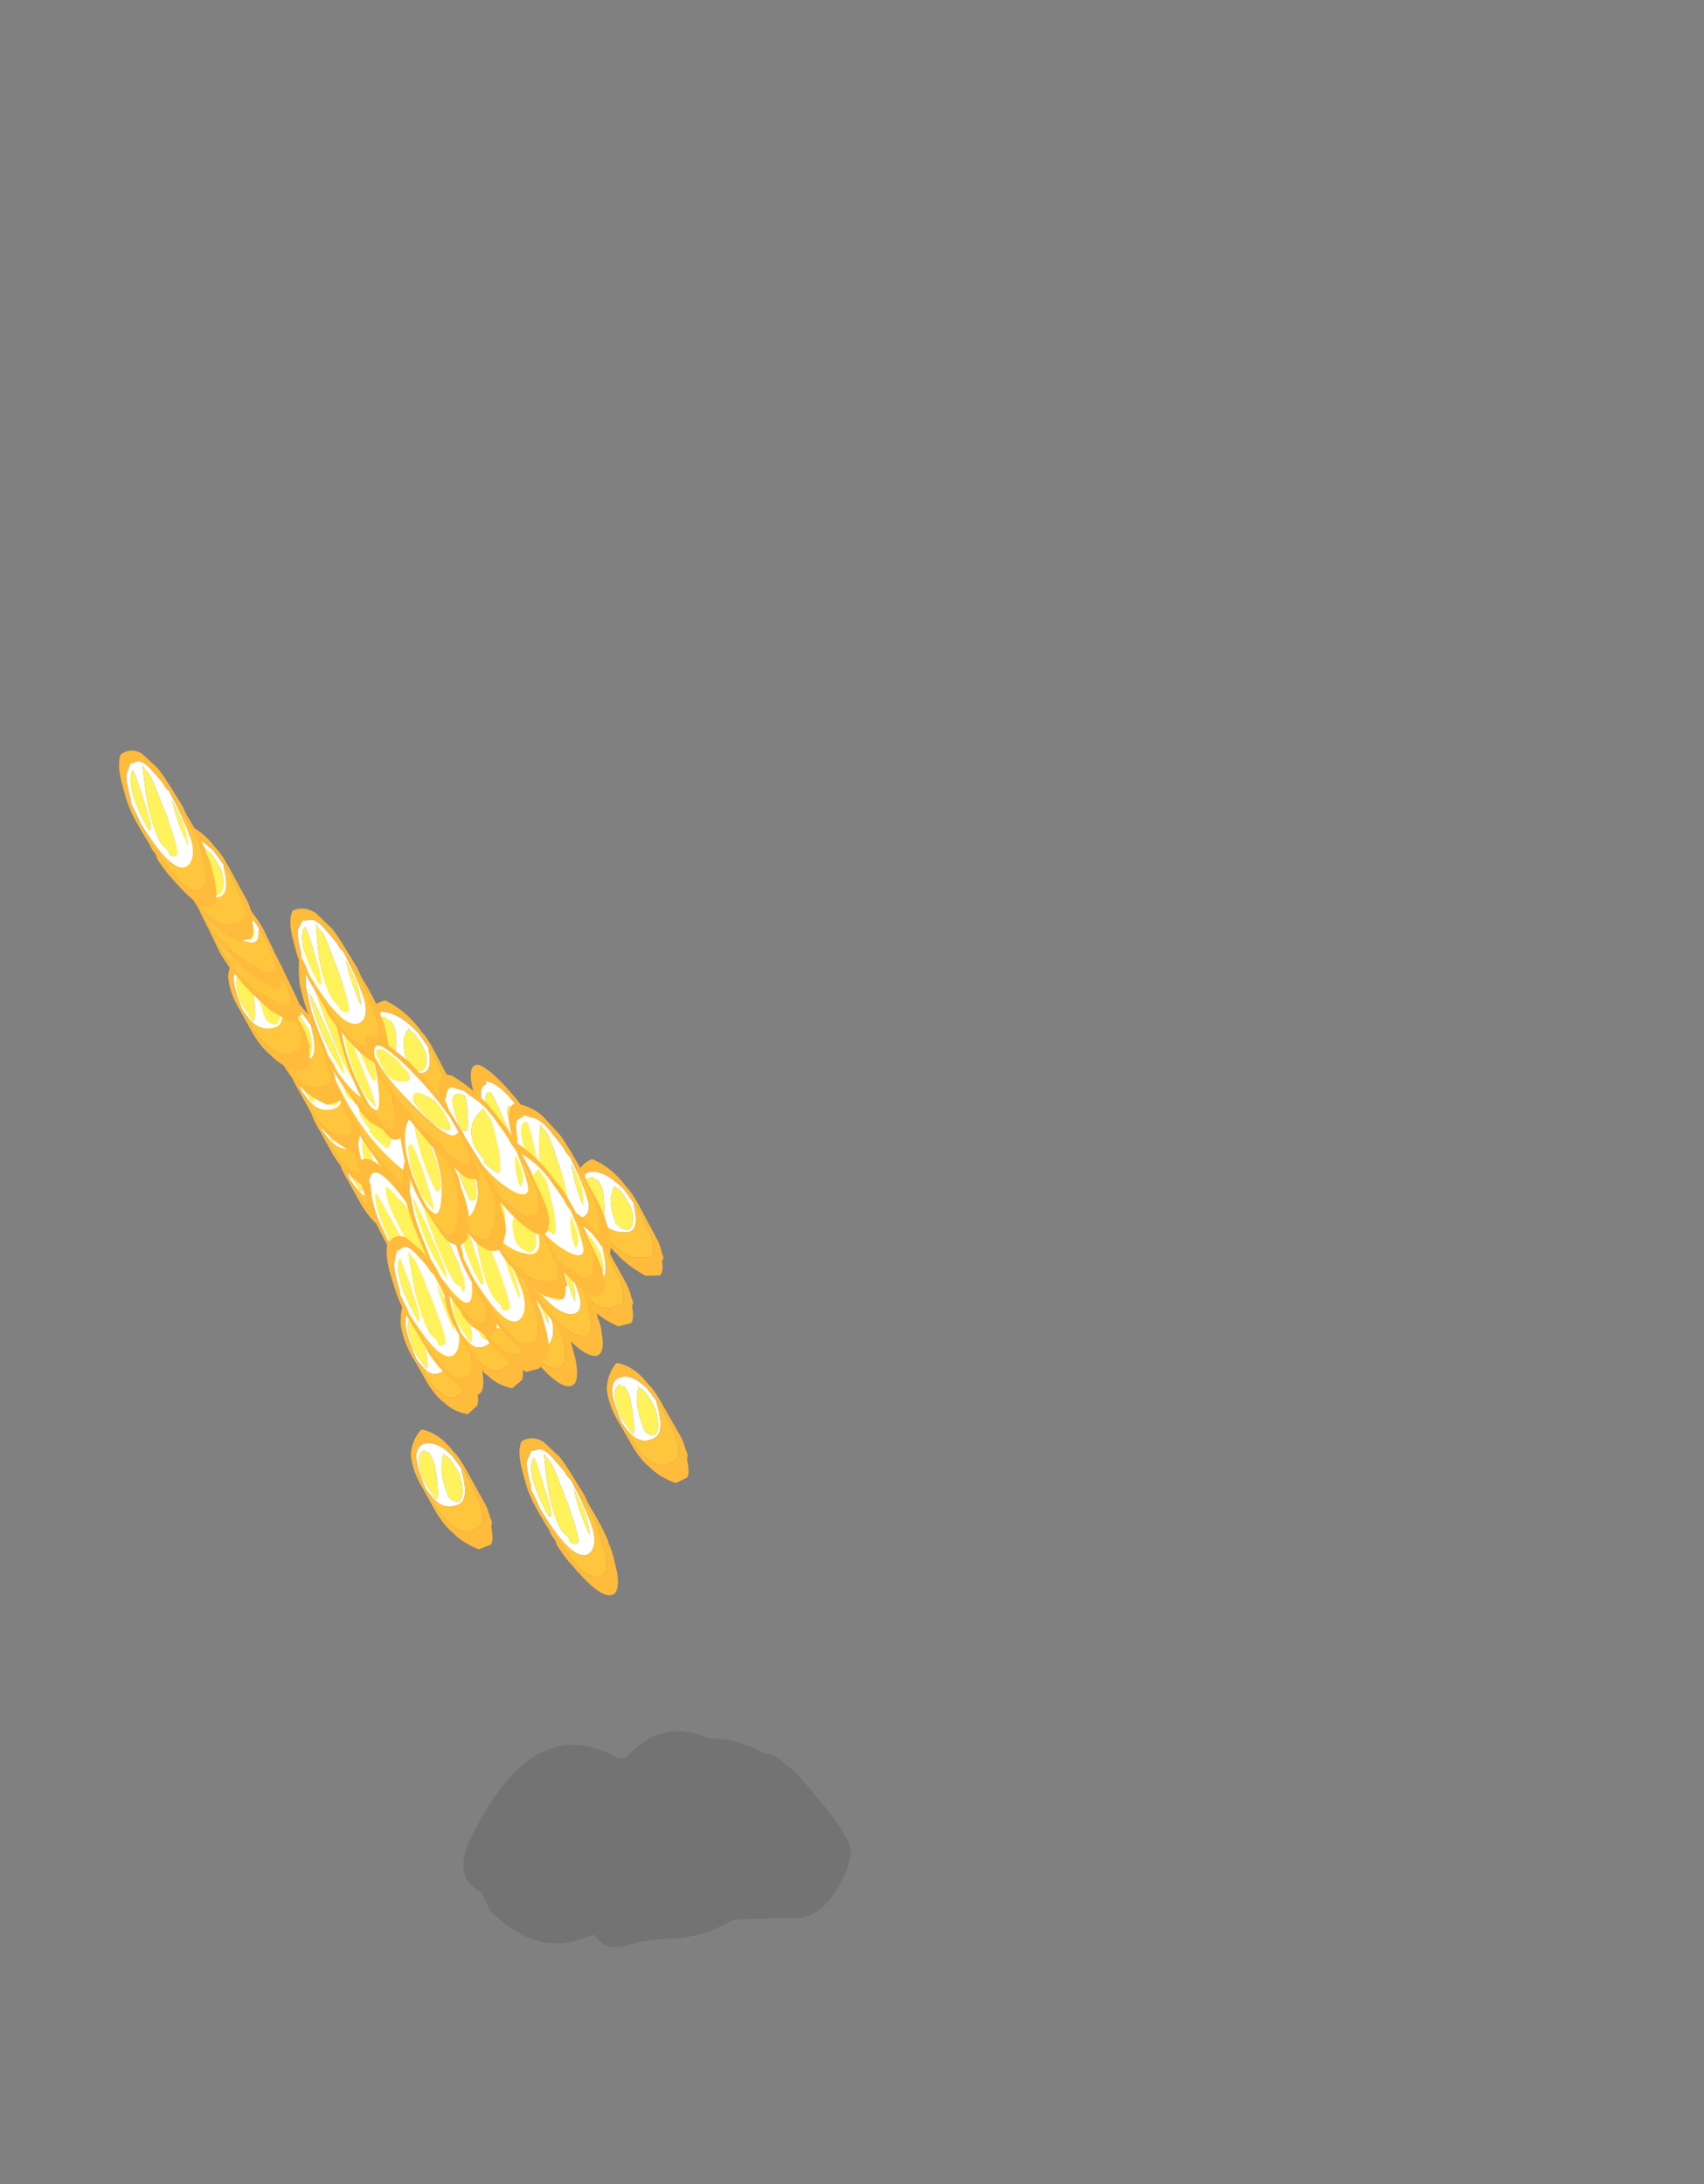 <?xml version="1.0" encoding="UTF-8" standalone="no"?>
<svg xmlns:ffdec="https://www.free-decompiler.com/flash" xmlns:xlink="http://www.w3.org/1999/xlink" ffdec:objectType="frame" height="134.5px" width="104.9px" xmlns="http://www.w3.org/2000/svg">
  <rect width="100%" height="100%" fill="#808080" stroke="none"/>
  <g transform="matrix(1.0, 0.0, 0.0, 1.0, 69.0, 110.95)">
    <use ffdec:characterId="74" height="1.9" transform="matrix(3.164, -0.098, 0.0, 7.0, -40.439, -4.138)" width="7.55" xlink:href="#shape0"/>
    <use ffdec:characterId="75" height="2.15" transform="matrix(1.521, -0.15, 1.871, 3.386, -46.588, -37.114)" width="2.05" xlink:href="#shape1"/>
    <use ffdec:characterId="75" height="2.15" transform="matrix(1.521, -0.15, 1.871, 3.386, -47.838, -39.364)" width="2.05" xlink:href="#shape1"/>
    <use ffdec:characterId="75" height="2.15" transform="matrix(1.521, -0.15, 1.871, 3.386, -49.438, -41.614)" width="2.05" xlink:href="#shape1"/>
    <use ffdec:characterId="75" height="2.15" transform="matrix(1.521, -0.15, 1.871, 3.386, -51.188, -44.715)" width="2.05" xlink:href="#shape1"/>
    <use ffdec:characterId="75" height="2.15" transform="matrix(1.521, -0.15, 1.871, 3.386, -52.438, -47.114)" width="2.05" xlink:href="#shape1"/>
    <use ffdec:characterId="75" height="2.15" transform="matrix(1.521, -0.15, 1.871, 3.386, -54.138, -50.065)" width="2.05" xlink:href="#shape1"/>
    <use ffdec:characterId="75" height="2.15" transform="matrix(1.52, -0.149, 1.871, 3.386, -56.088, -52.115)" width="2.05" xlink:href="#shape1"/>
    <use ffdec:characterId="75" height="2.15" transform="matrix(2.388, 1.535, 1.57, 3.275, -57.747, -57.061)" width="2.05" xlink:href="#shape1"/>
    <use ffdec:characterId="75" height="2.15" transform="matrix(2.388, 1.535, 1.571, 3.275, -58.749, -59.111)" width="2.05" xlink:href="#shape1"/>
    <use ffdec:characterId="75" height="2.15" transform="matrix(1.607, 0.013, 1.844, 3.38, -59.676, -60.274)" width="2.05" xlink:href="#shape1"/>
    <use ffdec:characterId="76" height="2.85" transform="matrix(0.615, -1.687, 2.013, 3.246, -62.216, -62.729)" width="2.15" xlink:href="#shape2"/>
    <use ffdec:characterId="75" height="2.15" transform="matrix(1.439, -0.308, 1.934, 3.39, -32.78, -26.656)" width="2.05" xlink:href="#shape1"/>
    <use ffdec:characterId="76" height="2.85" transform="matrix(0.685, -1.595, 2.02, 3.285, -37.617, -20.528)" width="2.15" xlink:href="#shape2"/>
    <use ffdec:characterId="75" height="2.15" transform="matrix(1.486, -0.225, 1.888, 3.398, -44.836, -22.66)" width="2.05" xlink:href="#shape1"/>
    <use ffdec:characterId="78" height="3.45" transform="matrix(1.797, 0.29, 1.848, 3.46, -41.214, -45.651)" width="1.9" xlink:href="#shape3"/>
    <use ffdec:characterId="75" height="2.15" transform="matrix(1.235, -0.661, 1.935, 3.371, -45.416, -30.549)" width="2.05" xlink:href="#shape1"/>
    <use ffdec:characterId="76" height="2.85" transform="matrix(0.437, -1.985, 2.036, 3.212, -47.806, -39.796)" width="2.15" xlink:href="#shape2"/>
    <use ffdec:characterId="76" height="2.85" transform="matrix(2.399, 1.542, 1.577, 3.288, -50.176, -47.547)" width="2.15" xlink:href="#shape2"/>
    <use ffdec:characterId="76" height="2.85" transform="matrix(-0.826, -3.814, 1.991, 2.653, -49.688, -46.343)" width="2.15" xlink:href="#shape2"/>
    <use ffdec:characterId="75" height="2.15" transform="matrix(-0.265, -3.056, 2.055, 2.968, -48.282, -45.528)" width="2.05" xlink:href="#shape1"/>
    <use ffdec:characterId="75" height="2.15" transform="matrix(1.892, 0.527, 1.776, 3.389, -47.539, -49.981)" width="2.05" xlink:href="#shape1"/>
    <use ffdec:characterId="78" height="3.45" transform="matrix(0.446, -2.03, 2.082, 3.284, -47.279, -37.429)" width="1.9" xlink:href="#shape3"/>
    <use ffdec:characterId="76" height="2.85" transform="matrix(0.436, -1.986, 2.036, 3.212, -45.605, -32.344)" width="2.15" xlink:href="#shape2"/>
    <use ffdec:characterId="75" height="2.15" transform="matrix(1.758, 0.284, 1.809, 3.387, -34.665, -39.922)" width="2.05" xlink:href="#shape1"/>
    <use ffdec:characterId="76" height="2.85" transform="matrix(1.184, -0.747, 1.943, 3.362, -38.591, -42.218)" width="2.15" xlink:href="#shape2"/>
    <use ffdec:characterId="76" height="2.85" transform="matrix(0.773, -1.438, 2.002, 3.292, -51.784, -53.381)" width="2.15" xlink:href="#shape2"/>
    <use ffdec:characterId="75" height="2.15" transform="matrix(1.259, -0.639, 1.947, 3.398, -42.716, -32.225)" width="2.05" xlink:href="#shape1"/>
    <use ffdec:characterId="75" height="2.15" transform="matrix(1.579, -0.069, 1.875, 3.416, -41.959, -33.76)" width="2.05" xlink:href="#shape1"/>
    <use ffdec:characterId="76" height="2.85" transform="matrix(0.557, -1.81, 2.04, 3.265, -40.008, -33.173)" width="2.15" xlink:href="#shape2"/>
    <use ffdec:characterId="75" height="2.15" transform="matrix(1.58, -0.069, 1.875, 3.416, -36.31, -36.56)" width="2.05" xlink:href="#shape1"/>
    <use ffdec:characterId="76" height="2.85" transform="matrix(1.197, -0.748, 1.958, 3.391, -39.142, -36.332)" width="2.15" xlink:href="#shape2"/>
    <use ffdec:characterId="76" height="2.85" transform="matrix(1.91, 0.557, 1.774, 3.394, -39.784, -41.554)" width="2.15" xlink:href="#shape2"/>
    <use ffdec:characterId="76" height="2.85" transform="matrix(-0.719, -3.686, 2.017, 2.735, -43.426, -33.88)" width="2.15" xlink:href="#shape2"/>
    <use ffdec:characterId="76" height="2.85" transform="matrix(0.557, -1.81, 2.04, 3.265, -41.758, -34.724)" width="2.15" xlink:href="#shape2"/>
    <use ffdec:characterId="75" height="2.15" transform="matrix(1.956, 0.64, 1.764, 3.396, -40.882, -38.964)" width="2.05" xlink:href="#shape1"/>
    <use ffdec:characterId="76" height="2.85" transform="matrix(1.91, 0.557, 1.774, 3.394, -43.185, -45.305)" width="2.15" xlink:href="#shape2"/>
    <use ffdec:characterId="75" height="2.15" transform="matrix(0.699, -1.58, 2.026, 3.299, -43.086, -39.789)" width="2.05" xlink:href="#shape1"/>
    <use ffdec:characterId="75" height="2.15" transform="matrix(0.263, -2.267, 2.054, 3.171, -44.833, -39.611)" width="2.05" xlink:href="#shape1"/>
    <use ffdec:characterId="75" height="2.15" transform="matrix(3.058, 3.027, 1.191, 2.967, -47.443, -49.164)" width="2.05" xlink:href="#shape1"/>
  </g>
  <defs>
    <g id="shape0" transform="matrix(1.0, 0.0, 0.0, 1.0, 1.15, 0.75)">
      <path d="M2.0 -0.5 Q2.7 -0.85 3.6 -0.65 4.15 -0.65 4.7 -0.5 4.9 -0.5 5.1 -0.4 5.3 -0.35 5.9 0.0 6.5 0.35 6.35 0.45 L6.3 0.55 Q5.85 1.0 5.2 0.95 4.65 0.95 4.1 0.95 3.5 1.1 2.9 1.1 2.35 1.1 2.0 1.15 1.6 1.2 1.4 1.05 L1.3 1.05 Q0.3 1.25 -0.65 0.8 -0.75 0.7 -0.8 0.65 L-0.95 0.6 Q-1.35 0.45 -1.0 0.15 0.2 -0.95 1.85 -0.5 1.9 -0.5 2.0 -0.5" fill="#444444" fill-opacity="0.22" fill-rule="evenodd" stroke="none"/>
    </g>
    <g id="shape1" transform="matrix(1.0, 0.0, 0.0, 1.0, 1.05, 2.0)">
      <path d="M0.5 -1.5 L0.45 -1.55 0.45 -1.5 Q0.35 -1.5 0.25 -1.4 0.05 -1.3 -0.1 -1.1 -0.2 -0.95 -0.25 -0.8 L-0.2 -0.75 Q-0.1 -0.7 0.05 -0.7 0.3 -0.75 0.5 -0.95 0.65 -1.1 0.65 -1.2 0.65 -1.35 0.6 -1.45 0.55 -1.5 0.5 -1.5 M0.85 -1.25 L0.8 -1.2 Q0.5 -0.7 -0.05 -0.65 -0.6 -0.6 -0.8 -0.75 -0.9 -0.85 -0.95 -1.0 -0.9 -1.2 -0.8 -1.35 -0.6 -1.7 -0.1 -1.75 0.45 -1.8 0.75 -1.5 0.8 -1.4 0.85 -1.25 M-0.8 -0.9 L-0.8 -0.85 Q-0.8 -0.8 -0.75 -0.8 -0.65 -0.8 -0.35 -1.1 -0.05 -1.4 -0.05 -1.5 -0.05 -1.55 -0.05 -1.6 L-0.15 -1.6 -0.2 -1.65 -0.4 -1.6 Q-0.55 -1.55 -0.65 -1.45 -0.85 -1.25 -0.85 -1.15 -0.85 -1.0 -0.8 -0.9" fill="#ffffff" fill-rule="evenodd" stroke="none"/>
      <path d="M0.5 -1.5 Q0.55 -1.5 0.6 -1.45 0.65 -1.35 0.65 -1.2 0.65 -1.1 0.5 -0.95 0.3 -0.75 0.05 -0.7 -0.1 -0.7 -0.2 -0.75 L-0.25 -0.8 Q-0.2 -0.95 -0.1 -1.1 0.05 -1.3 0.25 -1.4 0.35 -1.5 0.45 -1.5 L0.45 -1.55 0.5 -1.5 M-0.8 -0.9 Q-0.85 -1.0 -0.85 -1.15 -0.85 -1.25 -0.65 -1.45 -0.55 -1.55 -0.4 -1.6 L-0.2 -1.65 -0.15 -1.6 -0.05 -1.6 Q-0.05 -1.55 -0.05 -1.5 -0.05 -1.4 -0.35 -1.1 -0.65 -0.8 -0.75 -0.8 -0.8 -0.8 -0.8 -0.85 L-0.8 -0.9" fill="#fff25b" fill-rule="evenodd" stroke="none"/>
      <path d="M0.85 -1.25 L0.9 -1.2 Q0.9 -1.1 0.9 -1.05 L0.9 -1.0 0.85 -0.8 0.85 -0.7 0.8 -0.6 Q0.75 -0.5 0.7 -0.45 0.5 -0.2 0.05 -0.2 -0.65 -0.1 -0.9 -0.5 -0.95 -0.6 -0.95 -0.7 L-0.95 -0.85 Q-0.95 -0.95 -0.95 -1.0 -0.9 -0.85 -0.8 -0.75 -0.6 -0.6 -0.05 -0.65 0.5 -0.7 0.8 -1.2 L0.85 -1.25" fill="#ffc53c" fill-rule="evenodd" stroke="none"/>
      <path d="M-0.95 -1.0 Q-0.95 -0.95 -0.95 -0.85 L-0.95 -0.7 Q-0.95 -0.6 -0.9 -0.5 -0.65 -0.1 0.05 -0.2 0.5 -0.2 0.7 -0.45 0.75 -0.5 0.8 -0.6 L0.85 -0.7 0.85 -0.8 0.9 -1.0 0.9 -1.05 Q0.9 -1.1 0.9 -1.2 L0.85 -1.25 Q0.8 -1.4 0.75 -1.5 0.45 -1.8 -0.1 -1.75 -0.6 -1.7 -0.8 -1.35 -0.9 -1.2 -0.95 -1.0 M1.0 -1.25 L1.0 -0.85 Q1.0 -0.75 1.0 -0.65 L1.0 -0.6 Q1.0 -0.5 0.9 -0.35 0.9 -0.3 0.85 -0.25 L0.75 -0.2 Q0.55 0.05 0.35 0.1 L-0.2 0.15 Q-0.7 0.0 -0.85 -0.2 -1.0 -0.3 -1.05 -0.55 L-1.05 -0.65 Q-1.05 -0.7 -1.05 -0.75 -1.05 -0.8 -1.05 -1.0 -1.1 -1.3 -0.8 -1.6 -0.45 -1.85 0.15 -2.0 0.75 -1.9 0.9 -1.55 1.0 -1.45 1.0 -1.25" fill="#ffbb3c" fill-rule="evenodd" stroke="none"/>
    </g>
    <g id="shape2" transform="matrix(1.0, 0.0, 0.0, 1.0, 1.2, 2.25)">
      <path d="M0.4 -1.7 L0.4 -1.75 Q0.2 -1.65 0.0 -1.55 -0.65 -1.2 -0.7 -0.85 L-0.6 -0.65 -0.65 -0.6 Q-0.6 -0.55 -0.5 -0.5 L-0.35 -0.45 Q-0.2 -0.45 0.15 -0.95 0.25 -1.15 0.35 -1.3 0.45 -1.5 0.45 -1.55 L0.4 -1.7 M0.65 -0.9 Q0.4 -0.7 0.25 -0.35 L0.25 -0.3 Q0.45 -0.4 0.6 -0.6 0.65 -0.75 0.7 -0.95 L0.65 -0.9 M0.8 -1.05 L0.75 -0.85 Q0.65 -0.5 0.5 -0.3 0.3 -0.1 -0.1 -0.15 -0.7 -0.25 -0.9 -0.75 -1.0 -1.0 -1.0 -1.4 L-0.95 -1.5 -0.9 -1.7 -0.8 -1.75 Q-0.6 -1.95 -0.4 -2.0 L0.0 -2.0 Q0.1 -1.95 0.25 -1.9 0.55 -1.8 0.65 -1.5 0.7 -1.4 0.75 -1.25 L0.75 -1.15 0.8 -1.05 M-0.05 -1.9 Q-0.35 -1.95 -0.6 -1.75 -0.8 -1.55 -0.85 -1.2 L-0.85 -1.25 Q-0.85 -1.15 -0.8 -1.15 -0.65 -1.1 -0.35 -1.5 -0.15 -1.7 -0.05 -1.9" fill="#ffffff" fill-rule="evenodd" stroke="none"/>
      <path d="M0.65 -0.9 L0.7 -0.95 Q0.65 -0.75 0.6 -0.6 0.45 -0.4 0.25 -0.3 L0.25 -0.35 Q0.4 -0.7 0.65 -0.9 M0.4 -1.7 L0.45 -1.55 Q0.45 -1.5 0.35 -1.3 0.25 -1.15 0.15 -0.95 -0.2 -0.45 -0.35 -0.45 L-0.5 -0.5 Q-0.6 -0.55 -0.65 -0.6 L-0.6 -0.65 -0.7 -0.85 Q-0.65 -1.2 0.0 -1.55 0.2 -1.65 0.4 -1.75 L0.4 -1.7 M-0.05 -1.9 Q-0.15 -1.7 -0.35 -1.5 -0.65 -1.1 -0.8 -1.15 -0.85 -1.15 -0.85 -1.25 L-0.85 -1.2 Q-0.8 -1.55 -0.6 -1.75 -0.35 -1.95 -0.05 -1.9" fill="#fff25b" fill-rule="evenodd" stroke="none"/>
      <path d="M0.8 -1.05 L0.8 -0.95 Q0.8 -0.85 0.8 -0.7 L0.8 -0.5 Q0.8 -0.4 0.75 -0.3 0.7 -0.15 0.55 -0.05 0.3 0.3 -0.15 0.25 -0.55 0.15 -0.75 -0.05 -0.95 -0.25 -1.0 -0.6 -1.05 -0.85 -1.05 -1.05 -1.05 -1.25 -1.0 -1.4 L-1.0 -1.5 -0.95 -1.5 -1.0 -1.4 Q-1.0 -1.0 -0.9 -0.75 -0.7 -0.25 -0.1 -0.15 0.3 -0.1 0.5 -0.3 0.65 -0.5 0.75 -0.85 L0.8 -1.05" fill="#ffc53c" fill-rule="evenodd" stroke="none"/>
      <path d="M-0.95 -1.5 L-1.0 -1.5 -1.0 -1.4 Q-1.05 -1.25 -1.05 -1.05 -1.05 -0.85 -1.0 -0.6 -0.95 -0.25 -0.75 -0.05 -0.55 0.15 -0.15 0.25 0.3 0.3 0.55 -0.05 0.7 -0.15 0.75 -0.3 0.8 -0.4 0.8 -0.5 L0.8 -0.7 Q0.8 -0.85 0.8 -0.95 L0.8 -1.05 0.75 -1.15 0.75 -1.25 Q0.7 -1.4 0.65 -1.5 0.55 -1.8 0.25 -1.9 0.1 -1.95 0.0 -2.0 L-0.4 -2.0 Q-0.6 -1.95 -0.8 -1.75 L-0.9 -1.7 -0.95 -1.5 M0.95 -0.7 L0.9 -0.55 Q0.9 -0.2 0.8 0.05 L0.75 0.1 Q0.7 0.25 0.55 0.35 0.25 0.65 -0.15 0.6 -0.65 0.5 -0.95 -0.05 -1.05 -0.25 -1.15 -0.5 -1.2 -0.7 -1.2 -0.8 L-1.15 -0.9 Q-1.2 -0.95 -1.15 -1.05 -1.15 -1.4 -1.1 -1.6 -1.05 -1.75 -0.95 -1.85 -0.9 -1.9 -0.8 -2.0 -0.55 -2.25 -0.15 -2.25 0.4 -2.1 0.65 -1.85 L0.9 -1.45 Q0.95 -1.3 0.95 -1.05 0.95 -0.9 0.95 -0.7" fill="#ffbb3c" fill-rule="evenodd" stroke="none"/>
    </g>
    <g id="shape3" transform="matrix(1.0, 0.0, 0.0, 1.0, 1.0, 2.85)">
      <path d="M0.05 -2.0 Q-0.05 -1.9 -0.1 -1.6 -0.1 -1.55 -0.2 -1.1 -0.3 -0.75 -0.3 -0.55 L-0.2 0.0 Q0.1 0.05 0.3 -0.05 L0.3 -0.25 0.35 -0.45 0.5 -0.9 Q0.55 -1.15 0.6 -1.35 L0.65 -1.45 Q0.6 -1.7 0.5 -1.85 0.45 -2.05 0.35 -2.15 0.15 -2.15 0.05 -2.0 M0.75 -0.8 L0.75 -0.85 Q0.7 -0.65 0.65 -0.5 0.4 0.15 -0.15 0.15 -0.65 0.15 -0.8 -0.6 -0.9 -0.95 -0.9 -1.4 -0.9 -1.5 -0.85 -1.6 -0.8 -1.95 -0.65 -2.2 -0.45 -2.45 -0.15 -2.5 L-0.15 -2.55 Q0.45 -2.6 0.65 -1.9 0.75 -1.6 0.75 -1.05 L0.75 -0.8 M-0.7 -1.9 Q-0.85 -1.6 -0.85 -1.35 -0.85 -1.2 -0.8 -1.0 -0.75 -0.8 -0.7 -0.65 -0.45 -0.95 -0.4 -1.2 -0.3 -1.45 -0.25 -1.7 -0.15 -2.15 -0.15 -2.3 L-0.15 -2.35 -0.25 -2.35 Q-0.55 -2.25 -0.7 -1.9" fill="#ffffff" fill-rule="evenodd" stroke="none"/>
      <path d="M0.05 -2.0 Q0.15 -2.15 0.35 -2.15 0.45 -2.05 0.5 -1.85 0.6 -1.7 0.65 -1.45 L0.6 -1.35 Q0.55 -1.15 0.5 -0.9 L0.35 -0.45 0.3 -0.25 0.3 -0.05 Q0.1 0.05 -0.2 0.0 L-0.3 -0.55 Q-0.3 -0.75 -0.2 -1.1 -0.1 -1.55 -0.1 -1.6 -0.05 -1.9 0.05 -2.0 M-0.7 -1.9 Q-0.55 -2.25 -0.25 -2.35 L-0.15 -2.35 -0.15 -2.3 Q-0.15 -2.15 -0.25 -1.7 -0.3 -1.45 -0.4 -1.2 -0.45 -0.95 -0.7 -0.65 -0.75 -0.8 -0.8 -1.0 -0.85 -1.2 -0.85 -1.35 -0.85 -1.6 -0.7 -1.9" fill="#fff25b" fill-rule="evenodd" stroke="none"/>
      <path d="M-0.9 -1.4 Q-0.9 -0.95 -0.8 -0.6 -0.65 0.15 -0.15 0.15 0.4 0.15 0.65 -0.5 0.7 -0.65 0.75 -0.85 L0.75 -0.8 0.65 -0.25 Q0.45 0.35 -0.15 0.35 -0.7 0.3 -0.85 -0.45 -0.9 -0.75 -0.9 -1.3 L-0.9 -1.4" fill="#ffc53c" fill-rule="evenodd" stroke="none"/>
      <path d="M-0.9 -1.4 L-0.9 -1.3 Q-0.9 -0.75 -0.85 -0.45 -0.7 0.3 -0.15 0.35 0.45 0.35 0.65 -0.25 L0.75 -0.8 0.75 -1.05 Q0.75 -1.6 0.65 -1.9 0.45 -2.6 -0.15 -2.55 L-0.15 -2.5 Q-0.45 -2.45 -0.65 -2.2 -0.8 -1.95 -0.85 -1.6 -0.9 -1.5 -0.9 -1.4 M0.9 -1.3 Q0.9 0.65 -0.15 0.6 -0.65 0.55 -0.9 -0.15 -0.95 -0.4 -1.0 -0.65 -1.0 -0.85 -1.0 -0.95 -1.0 -1.9 -0.75 -2.4 -0.45 -2.85 -0.05 -2.85 0.3 -2.8 0.6 -2.4 0.9 -2.0 0.9 -1.3" fill="#ffbb3c" fill-rule="evenodd" stroke="none"/>
    </g>
  </defs>
</svg>
